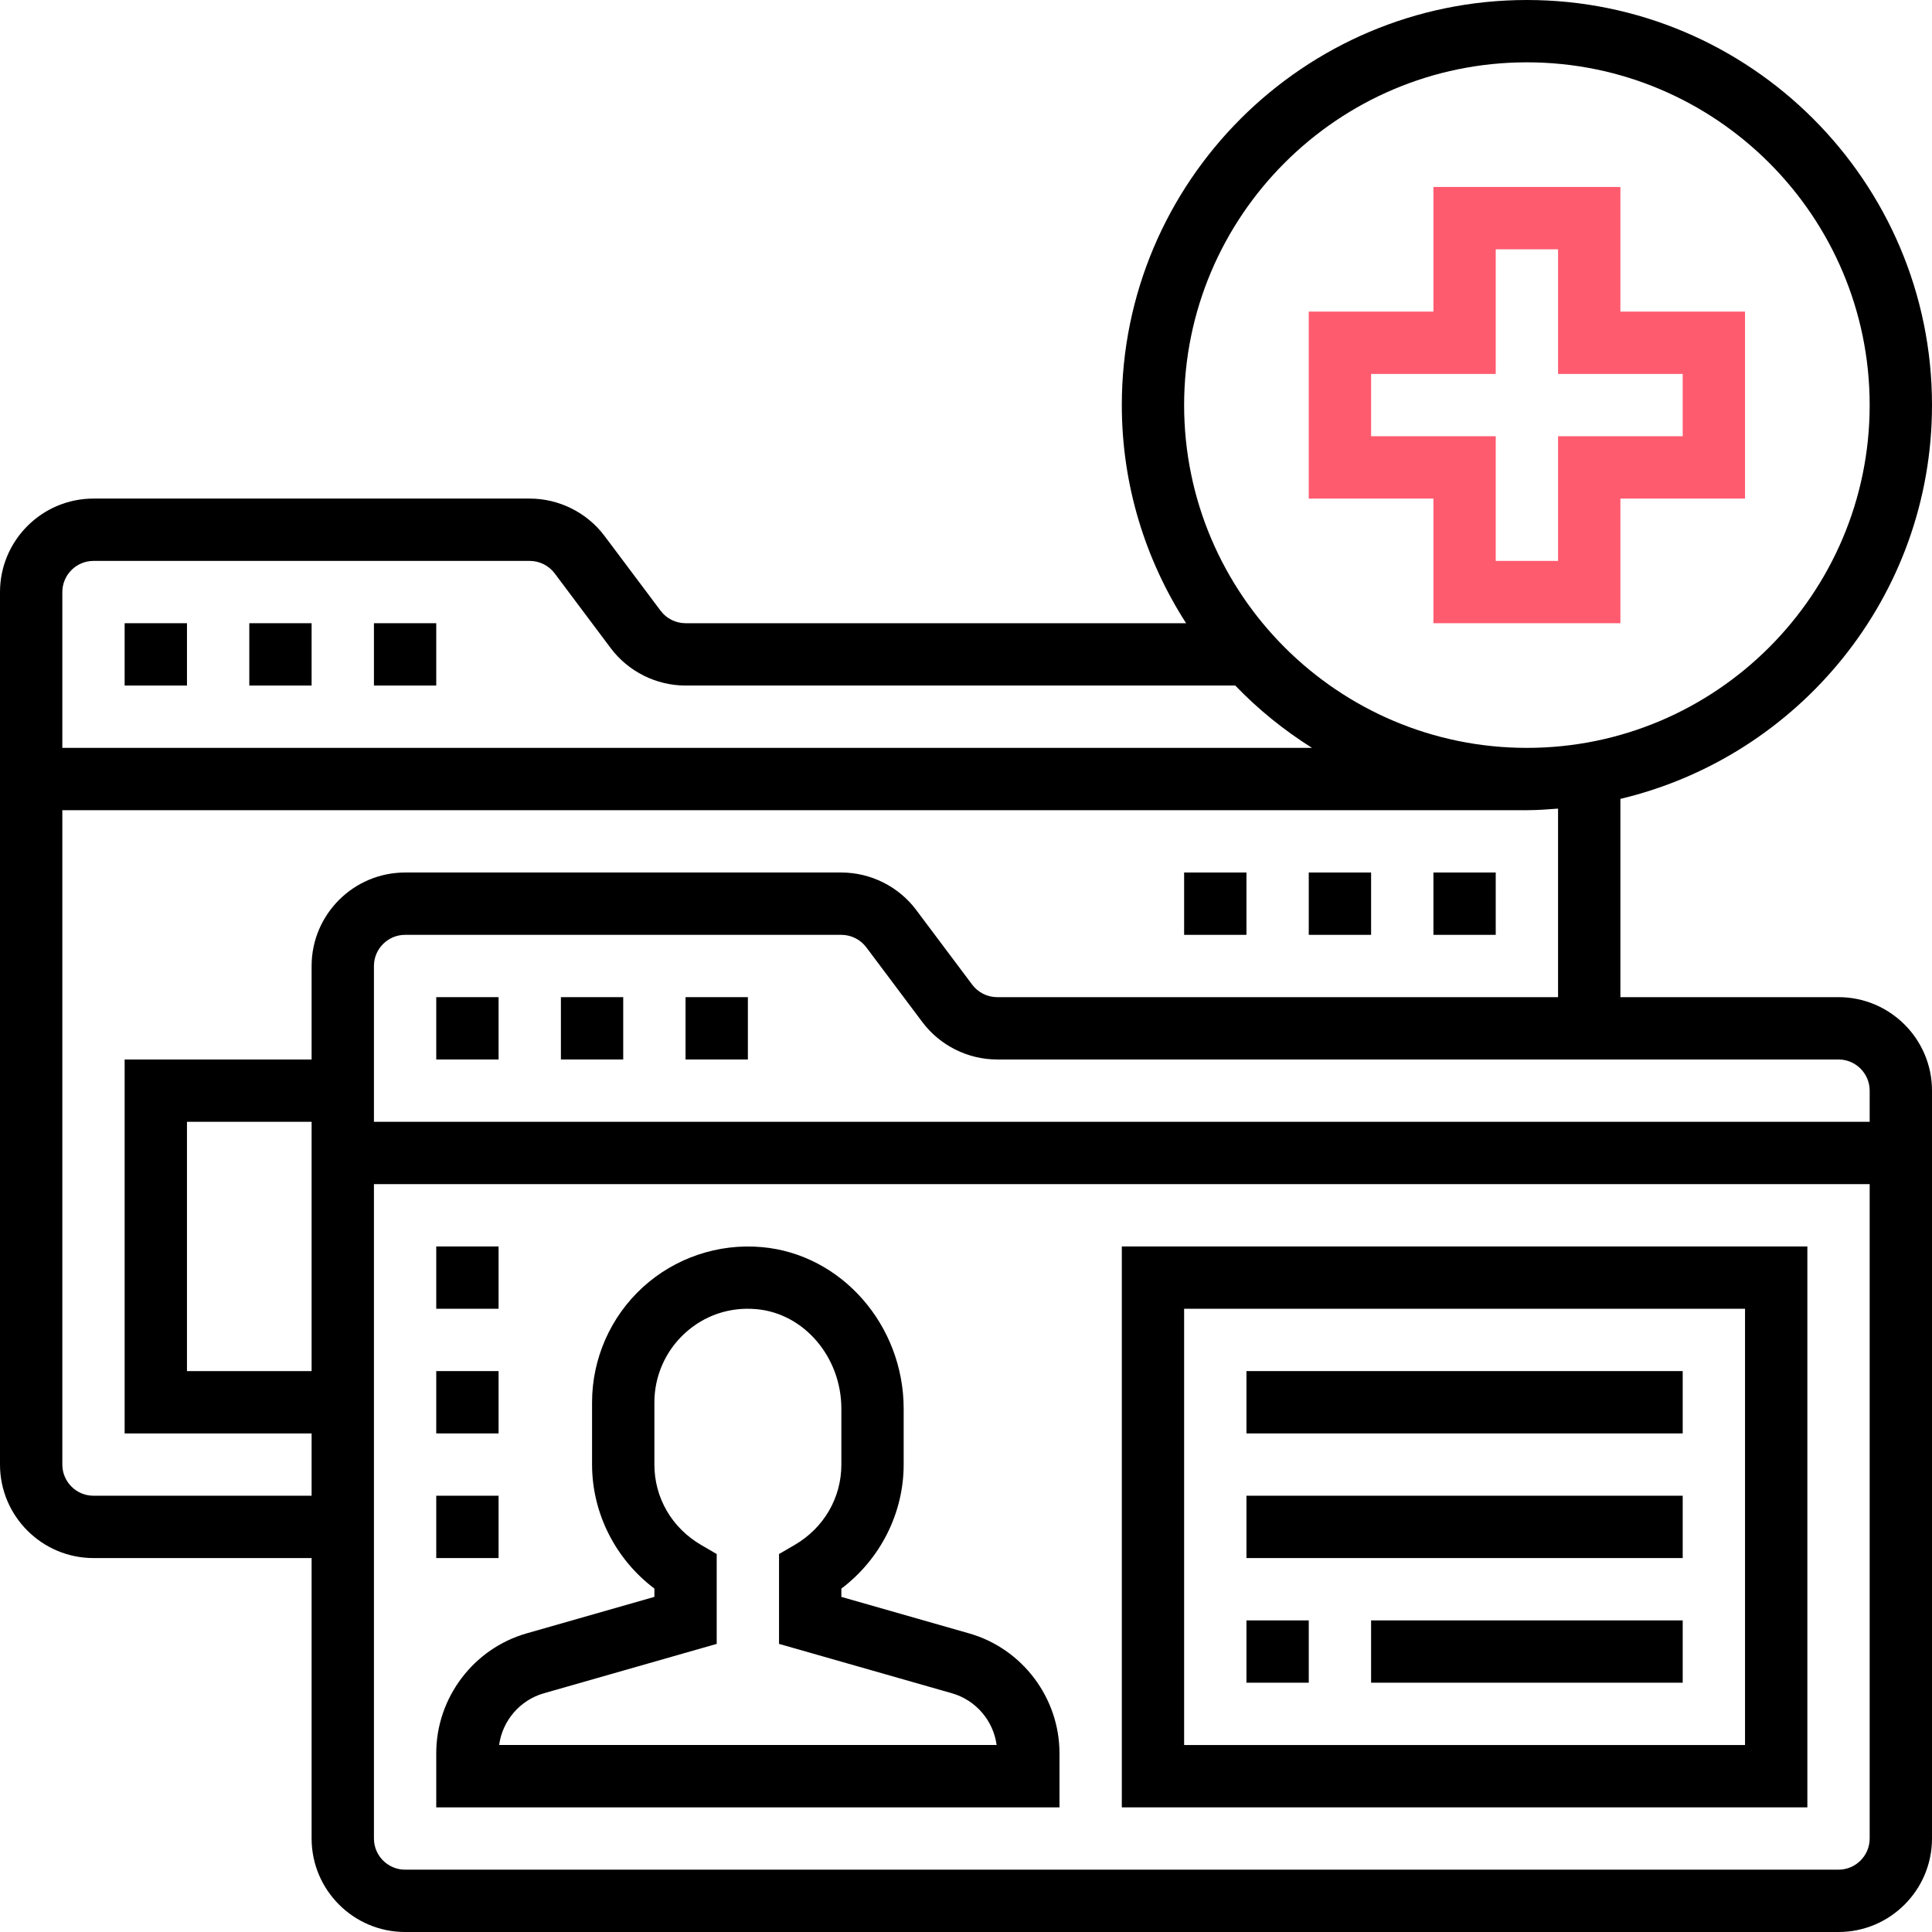 <svg width="80" height="80" viewBox="0 0 80 80" fill="none" xmlns="http://www.w3.org/2000/svg">
<path d="M59.355 25.806H67.097V20.645H72.258V12.903H67.097V7.742H59.355V12.903H54.193V20.645H59.355V25.806ZM56.774 18.064V15.484H61.935V10.323H64.516V15.484H69.677V18.064H64.516V23.226H61.935V18.064H56.774Z" fill="#FF5B6E"/>
<path d="M76.129 41.29H67.097V33.08C74.483 31.325 80 24.69 80 16.774C80 7.525 72.475 0 63.226 0C53.977 0 46.452 7.525 46.452 16.774C46.452 20.101 47.436 23.196 49.114 25.806H28.387C27.983 25.806 27.597 25.614 27.355 25.29L25.032 22.192C24.305 21.223 23.147 20.645 21.936 20.645H3.871C1.737 20.645 0 22.382 0 24.516V60.645C0 62.779 1.737 64.516 3.871 64.516H12.903V76.129C12.903 78.263 14.64 80 16.774 80H76.129C78.263 80 80 78.263 80 76.129V45.161C80 43.027 78.263 41.29 76.129 41.29ZM77.419 45.161V46.452H15.484V40C15.484 39.289 16.063 38.71 16.774 38.71H34.839C35.243 38.71 35.628 38.902 35.871 39.226L38.194 42.324C38.921 43.293 40.079 43.871 41.29 43.871H76.129C76.84 43.871 77.419 44.45 77.419 45.161ZM63.226 2.581C71.052 2.581 77.419 8.948 77.419 16.774C77.419 24.6 71.052 30.968 63.226 30.968C55.4 30.968 49.032 24.6 49.032 16.774C49.032 8.948 55.4 2.581 63.226 2.581ZM3.871 23.226H21.936C22.339 23.226 22.725 23.418 22.968 23.742L25.29 26.84C26.018 27.809 27.175 28.387 28.387 28.387H51.15C52.097 29.373 53.165 30.236 54.328 30.968H2.581V24.516C2.581 23.805 3.16 23.226 3.871 23.226ZM3.871 61.935C3.16 61.935 2.581 61.356 2.581 60.645V33.548H63.226C63.662 33.548 64.089 33.516 64.516 33.483V41.29H41.29C40.886 41.29 40.501 41.098 40.258 40.774L37.935 37.676C37.208 36.707 36.05 36.129 34.839 36.129H16.774C14.64 36.129 12.903 37.866 12.903 40V43.871H5.161V59.355H12.903V61.935H3.871ZM12.903 46.452V56.774H7.742V46.452H12.903ZM76.129 77.419H16.774C16.063 77.419 15.484 76.84 15.484 76.129V49.032H77.419V76.129C77.419 76.84 76.84 77.419 76.129 77.419Z" fill="black"/>
<path d="M40.128 67.635L34.839 66.124V65.781C36.446 64.569 37.419 62.663 37.419 60.647V58.334C37.419 54.866 34.837 51.927 31.541 51.64C29.735 51.479 27.937 52.092 26.609 53.31C25.279 54.528 24.516 56.262 24.516 58.065V60.645C24.516 62.662 25.489 64.569 27.097 65.779V66.123L21.808 67.634C19.604 68.263 18.064 70.305 18.064 72.598V74.839H43.871V72.598C43.871 70.305 42.331 68.263 40.128 67.635ZM20.668 72.258C20.802 71.254 21.525 70.4 22.517 70.116L29.677 68.07V64.349L29.036 63.976C27.822 63.269 27.097 62.023 27.097 60.645V58.065C27.097 56.983 27.555 55.942 28.354 55.211C29.161 54.468 30.208 54.111 31.319 54.209C33.291 54.381 34.839 56.191 34.839 58.333V60.645C34.839 62.023 34.114 63.269 32.899 63.976L32.258 64.349V68.07L39.419 70.115C40.411 70.399 41.134 71.253 41.268 72.257H20.668V72.258Z" fill="black"/>
<path d="M18.064 41.29H20.645V43.871H18.064V41.29Z" fill="black"/>
<path d="M23.226 41.29H25.806V43.871H23.226V41.29Z" fill="black"/>
<path d="M28.387 41.29H30.968V43.871H28.387V41.29Z" fill="black"/>
<path d="M5.161 25.806H7.742V28.387H5.161V25.806Z" fill="black"/>
<path d="M10.323 25.806H12.903V28.387H10.323V25.806Z" fill="black"/>
<path d="M15.484 25.806H18.064V28.387H15.484V25.806Z" fill="black"/>
<path d="M46.452 74.839H74.839V51.613H46.452V74.839ZM49.032 54.193H72.258V72.258H49.032V54.193Z" fill="black"/>
<path d="M51.613 56.774H69.677V59.355H51.613V56.774Z" fill="black"/>
<path d="M51.613 61.935H69.677V64.516H51.613V61.935Z" fill="black"/>
<path d="M51.613 67.097H54.193V69.677H51.613V67.097Z" fill="black"/>
<path d="M56.774 67.097H69.677V69.677H56.774V67.097Z" fill="black"/>
<path d="M18.064 51.613H20.645V54.193H18.064V51.613Z" fill="black"/>
<path d="M18.064 56.774H20.645V59.355H18.064V56.774Z" fill="black"/>
<path d="M18.064 61.935H20.645V64.516H18.064V61.935Z" fill="black"/>
<path d="M59.355 36.129H61.935V38.71H59.355V36.129Z" fill="black"/>
<path d="M54.193 36.129H56.774V38.71H54.193V36.129Z" fill="black"/>
<path d="M49.032 36.129H51.613V38.71H49.032V36.129Z" fill="black"/>
</svg>
